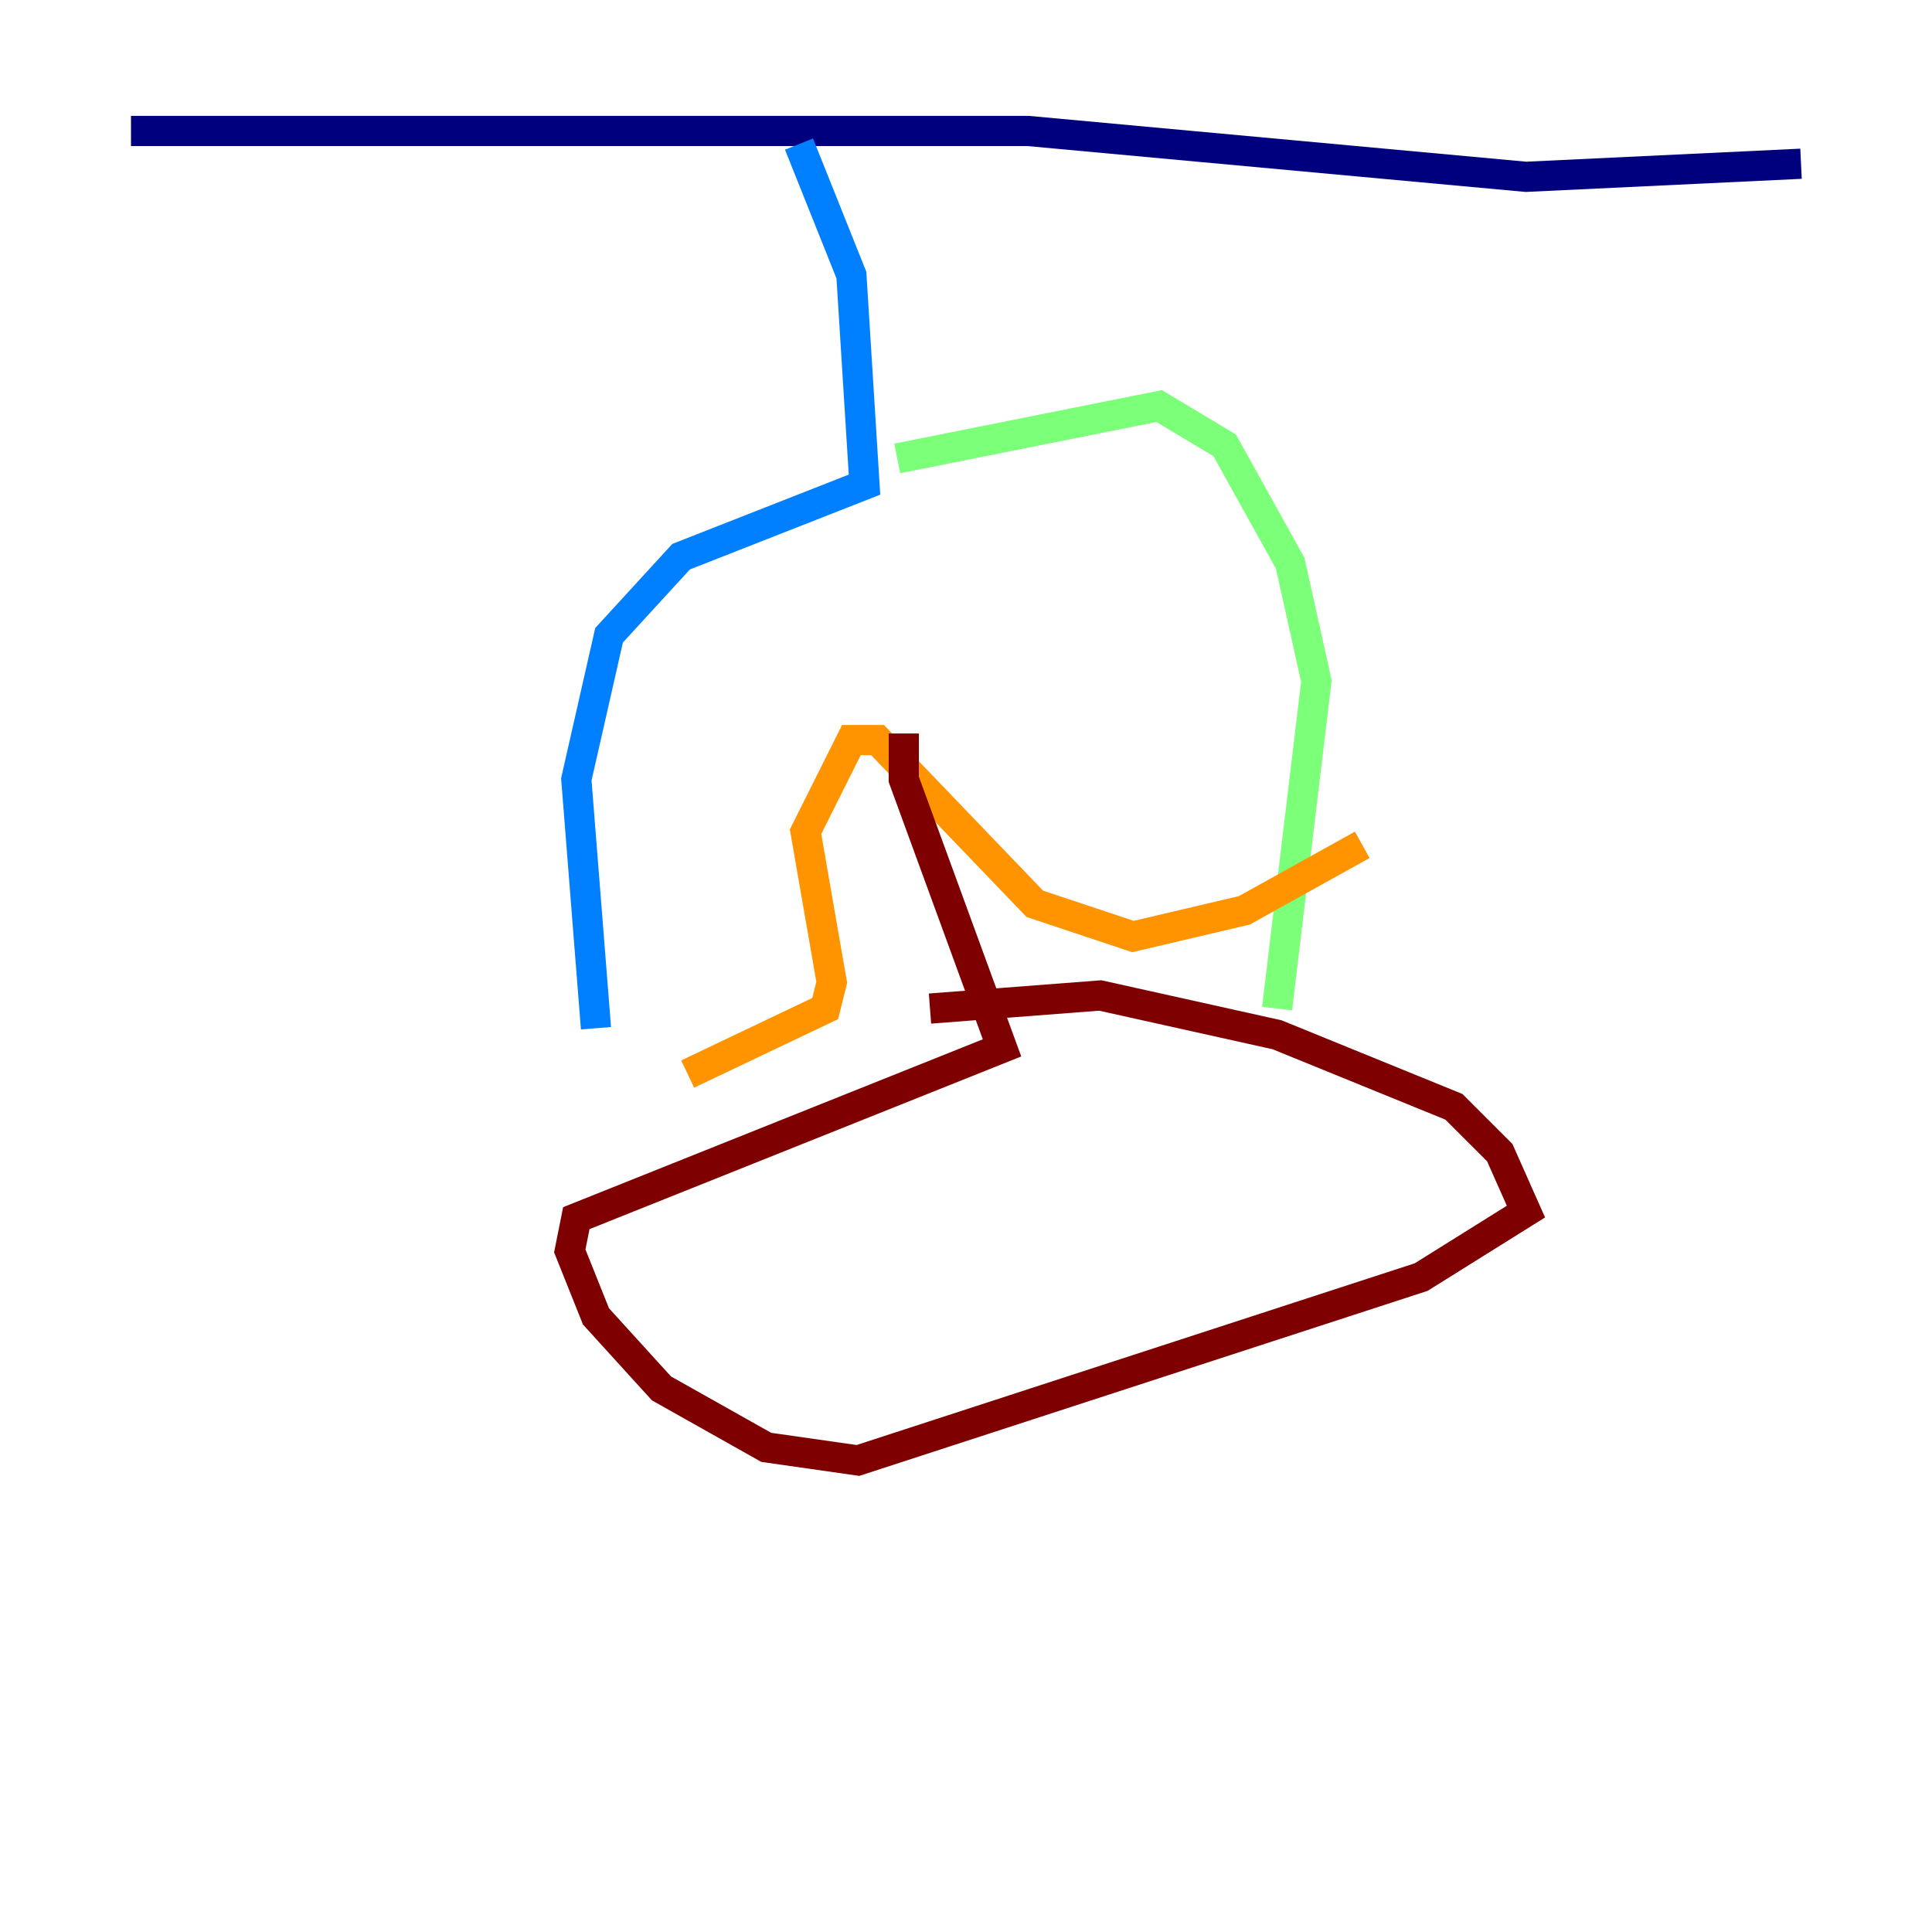<?xml version="1.0" encoding="utf-8" ?>
<svg baseProfile="tiny" height="128" version="1.2" viewBox="0,0,128,128" width="128" xmlns="http://www.w3.org/2000/svg" xmlns:ev="http://www.w3.org/2001/xml-events" xmlns:xlink="http://www.w3.org/1999/xlink"><defs /><polyline fill="none" points="8.678,8.678 68.122,8.678 101.098,11.715 119.322,10.848" stroke="#00007f" stroke-width="2" /><polyline fill="none" points="52.936,9.546 56.407,18.224 57.275,32.108 45.125,36.881 40.352,42.088 38.183,51.634 39.485,68.122" stroke="#0080ff" stroke-width="2" /><polyline fill="none" points="59.444,30.373 76.8,26.902 81.139,29.505 85.478,37.315 87.214,45.125 84.61,66.82" stroke="#7cff79" stroke-width="2" /><polyline fill="none" points="45.559,71.159 54.671,66.82 55.105,65.085 53.37,55.105 56.407,49.031 58.142,49.031 68.556,59.878 75.064,62.047 82.441,60.312 90.251,55.973" stroke="#ff9400" stroke-width="2" /><polyline fill="none" points="59.878,48.597 59.878,51.634 66.386,69.424 38.183,80.705 37.749,82.875 39.485,87.214 43.824,91.986 50.766,95.891 56.841,96.759 94.156,84.61 101.098,80.271 99.363,76.366 96.325,73.329 84.61,68.556 72.895,65.953 61.614,66.82" stroke="#7f0000" stroke-width="2" /></svg>